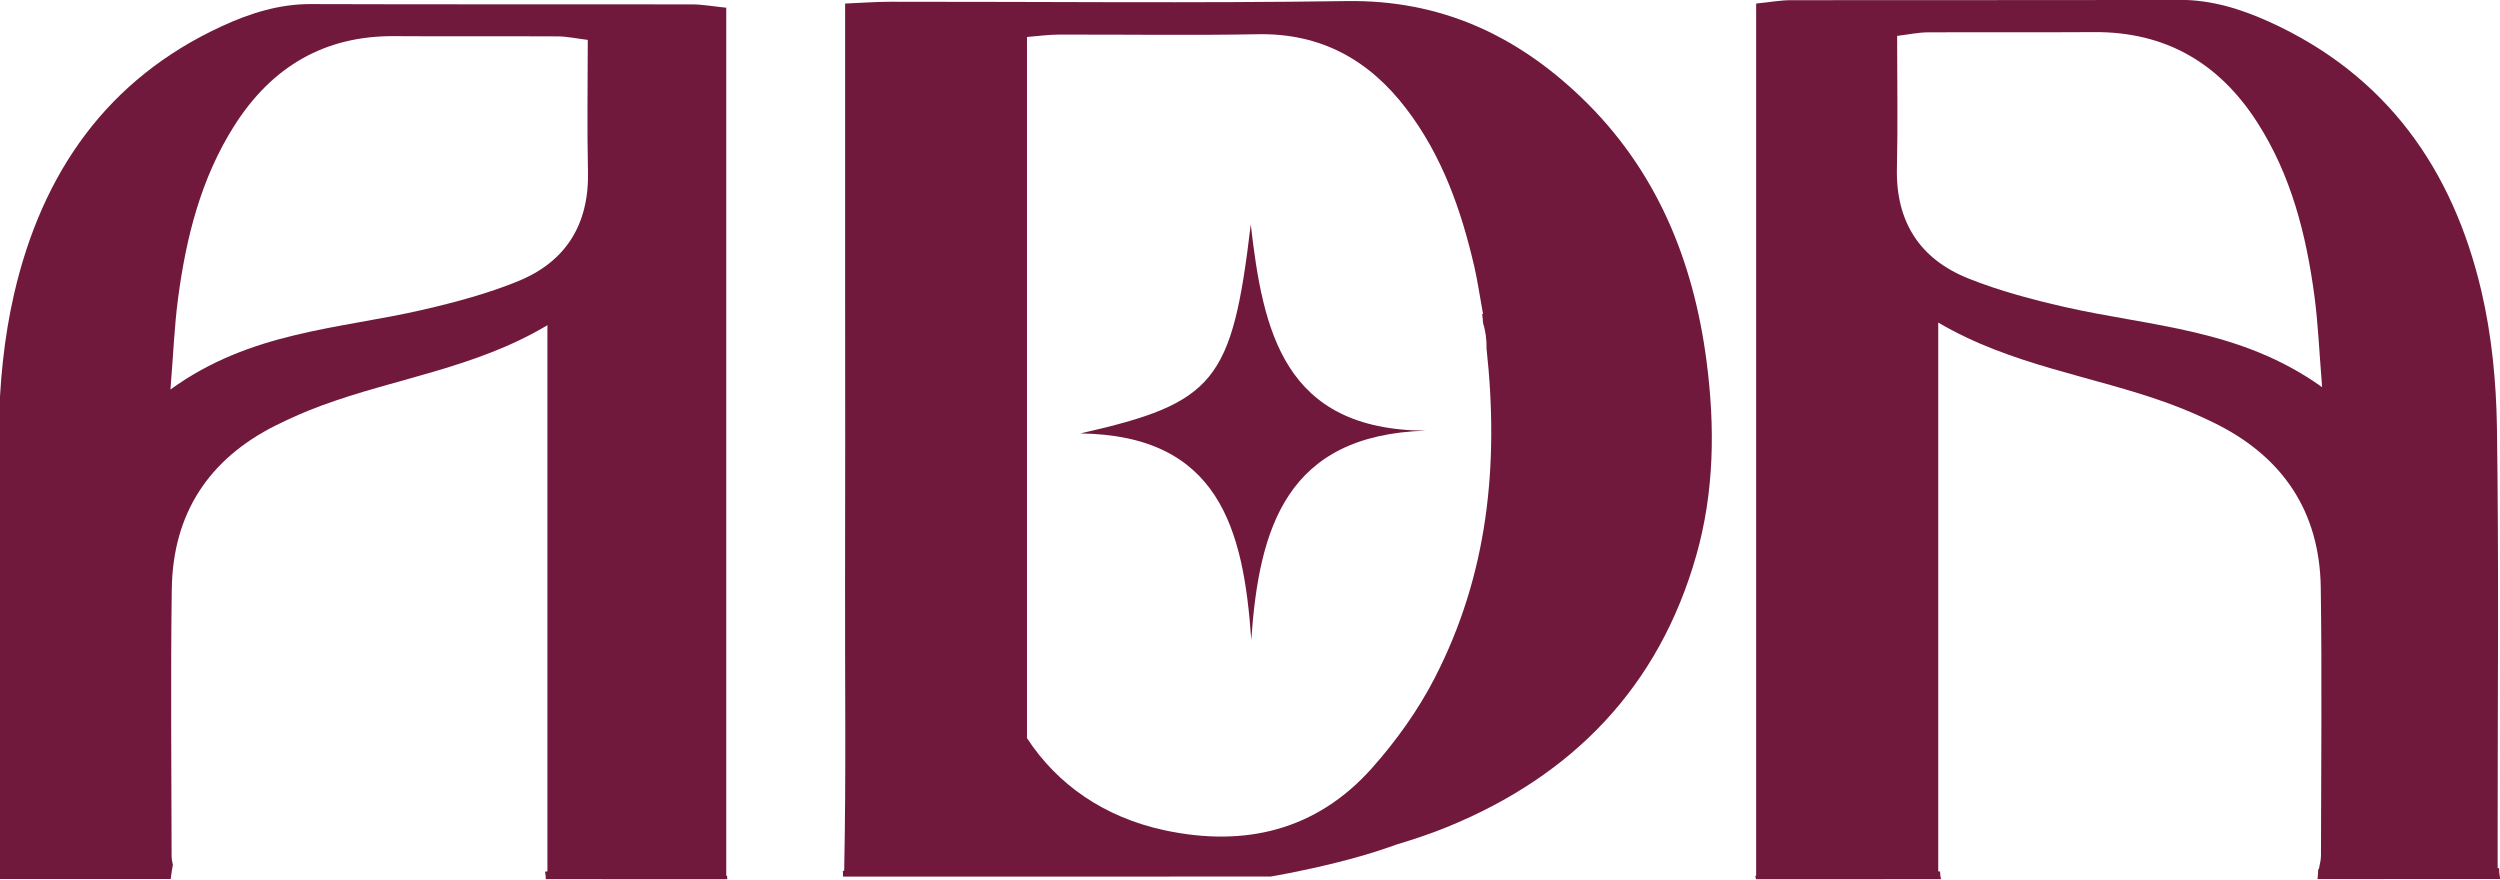 <?xml version="1.0" encoding="UTF-8"?>
<svg id="Layer_1" xmlns="http://www.w3.org/2000/svg" version="1.1" viewBox="0 0 839.11 295.51">
  <!-- Generator: Adobe Illustrator 29.4.0, SVG Export Plug-In . SVG Version: 2.1.0 Build 152)  -->
  <defs>
    <style>
      .st0 {
        fill: #70193d;
      }
    </style>
  </defs>
  <path class="st0" d="M778.3,291.7c-.06.02-.14.03-.21.05-.02,1.07-.1,2.17-.22,3.3,20.46,0,40.91,0,61.37-.02-.31-1.15-.44-2.36-.41-3.56-.17-.05-.37-.09-.51-.13v-12.76c0-45.05.43-90.1-.24-135.14-.23-15.3-1.74-30.9-5.22-45.77-9.57-40.84-31.82-72.44-71.02-90.27-9.64-4.38-19.6-7.49-30.47-7.45-43.42.15-86.85.04-130.27.11-3.47,0-6.93.65-11.66,1.13v292.77h-.28c.09.38.16.76.22,1.14,20.7,0,41.4-.02,62.1-.02-.19-.83-.29-1.68-.3-2.54-.21-.03-.43-.06-.62-.09V108.26c24.56,14.48,51.87,17.87,77.23,27.11,5.32,1.94,10.56,4.19,15.64,6.7,22.8,11.27,35.15,29.63,35.52,55.13.43,30.01.11,60.04.07,90.05,0,1.55-.49,3.11-.71,4.44ZM693.15,103.07c-11-2.51-22.05-5.43-32.49-9.61-16.32-6.53-24.4-19.1-23.97-37.07.34-14.51.07-29.04.07-44.34,4.07-.5,7.12-1.17,10.17-1.19,18.64-.1,37.27.05,55.91-.08,23.97-.17,41.98,10.35,54.77,30.25,11.42,17.78,16.47,37.75,19.22,58.37,1.23,9.19,1.59,18.49,2.58,30.56-27.41-19.65-57.66-20.37-86.25-26.89Z"/>
  <path class="st0" d="M244.05,293.95h-.29V2.59c-4.64-.47-8.04-1.12-11.45-1.12-42.64-.07-85.28.05-127.92-.1-10.67-.04-20.46,3.06-29.92,7.42C35.98,26.51,14.13,57.97,4.74,98.61,1.32,113.4-.17,128.93-.39,144.16c-.66,44.82-.23,89.66-.24,134.49,0,3.22,0,6.43,0,9.49.59,2.24.55,4.66-.11,6.88,19.34.01,38.69,0,58.03.02.19-1.59.44-3.17.73-4.75-.21-.96-.42-1.98-.42-3.01-.05-29.87-.36-59.75.06-89.62.36-25.38,12.49-43.65,34.88-54.86,4.99-2.5,10.13-4.74,15.36-6.67,24.9-9.2,51.71-12.57,75.84-26.98v183.31c-.24.04-.53.08-.81.12.17.82.26,1.66.27,2.5,20.3,0,40.6.02,60.91.02-.03-.38-.06-.76-.06-1.14ZM173.82,94.42c-10.26,4.16-21.11,7.06-31.91,9.56-28.08,6.49-57.78,7.21-84.7,26.76.97-12.01,1.33-21.27,2.53-30.41,2.7-20.52,7.66-40.39,18.87-58.09,12.56-19.81,30.24-30.28,53.78-30.11,18.3.13,36.6-.02,54.9.08,3,.02,5.99.69,9.99,1.18,0,15.23-.27,29.68.07,44.13.42,17.88-7.51,30.39-23.54,36.89Z"/>
  <path class="st0" d="M478.58,144.55c-46.81,1.42-56.02,32.62-58.6,70.27-2.57-37.45-10.92-68.73-57.36-69.34,45.21-10.24,50.91-17.32,57.19-70.15,4.1,35.67,10.95,69,58.77,69.22Z"/>
  <path class="st0" d="M572.83,121.5c-4.42-34.15-16.89-64.69-42.23-88.94C508.73,11.64,483.23-.1,451.99.36c-51.04.75-102.1.19-153.16.23-4.75,0-9.5.37-15.17.6v97.82c0,32.25.07,64.51-.02,96.76-.08,32.07.38,64.16-.3,96.52h-.46c.07.64.09,1.29.07,1.93h109.58s0-.01,0-.01c4.8,0,9.6,0,14.4,0h19.54s0,0,0,0c0,0,0,0,0,0h0s2.64-.44,6.81-1.26c.05,0,.09,0,.14.01.06-.03.12-.05.17-.08,7.95-1.58,21.19-4.52,32.57-8.51.91-.32,1.77-.63,2.61-.92,5.72-1.72,11.43-3.61,16.99-5.88,42.1-17.21,71.1-47.01,83.62-91.28,6.02-21.28,6.26-43,3.45-64.78ZM481.67,227.34c-5.63,10.97-13.06,21.37-21.29,30.59-18.65,20.88-42.73,26.51-69.61,20.72-19.92-4.29-35.83-15.17-46.07-30.91V12.41c3.6-.28,7.09-.78,10.57-.79,22.27-.07,44.56.3,66.82-.13,21.28-.42,37.44,8.63,49.94,25.03,11.99,15.72,18.4,33.91,22.8,52.9,1.08,4.66,1.74,9.41,2.94,15.97-.1,0-.19,0-.29,0,.15.96.23,1.93.28,2.91.83,2.78,1.27,5.69,1.18,8.61,4.29,39.4.36,76.1-17.28,110.43Z"/>
</svg>